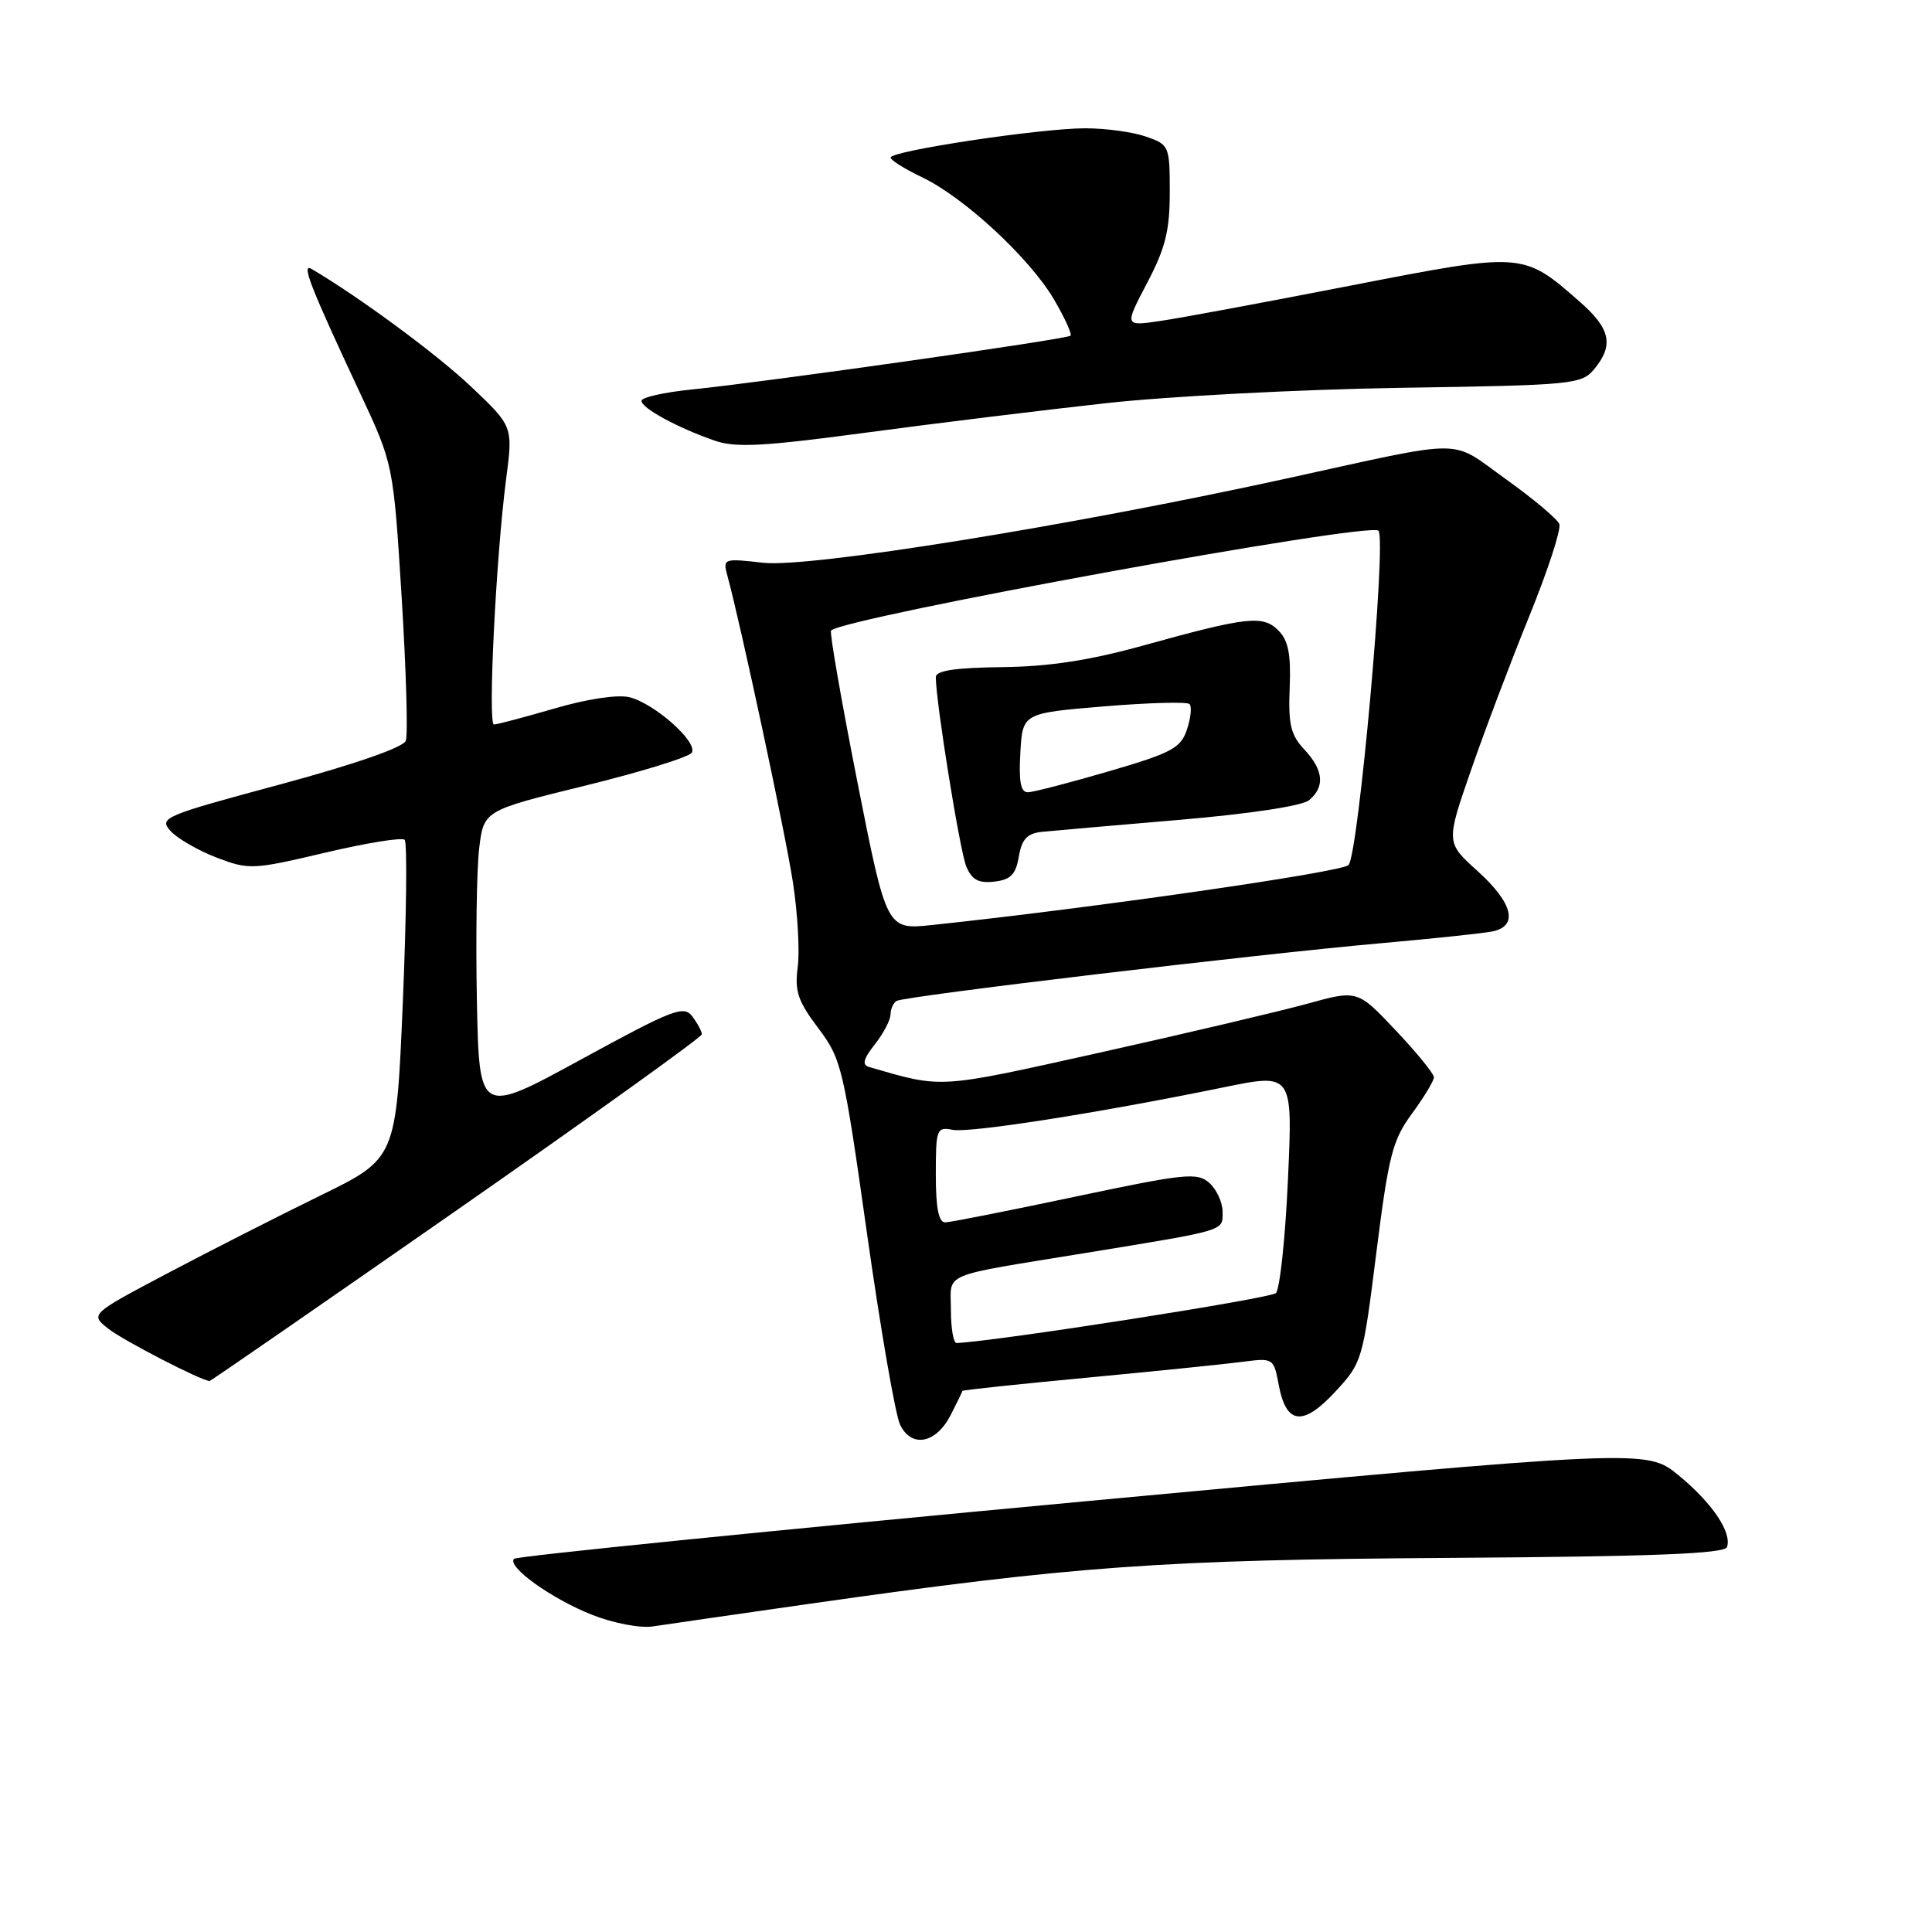 <?xml version="1.0" encoding="UTF-8" standalone="no"?>
<!DOCTYPE svg PUBLIC "-//W3C//DTD SVG 1.1//EN" "http://www.w3.org/Graphics/SVG/1.1/DTD/svg11.dtd" >
<svg xmlns="http://www.w3.org/2000/svg" xmlns:xlink="http://www.w3.org/1999/xlink" version="1.1" viewBox="0 0 256 256">
 <g >
 <path fill="currentColor"
d=" M 107.00 212.55 C 142.43 207.50 153.73 206.68 191.97 206.43 C 219.09 206.25 228.54 205.88 228.84 204.99 C 229.49 203.02 226.87 199.14 222.40 195.47 C 218.17 192.01 218.17 192.01 143.46 198.96 C 102.37 202.79 68.47 206.20 68.12 206.55 C 67.11 207.57 73.09 211.86 78.50 213.99 C 81.30 215.09 84.82 215.76 86.50 215.51 C 88.15 215.25 97.38 213.93 107.00 212.55 Z  M 125.97 187.50 C 126.81 185.85 127.51 184.41 127.53 184.30 C 127.55 184.19 134.98 183.40 144.03 182.55 C 153.09 181.69 162.36 180.75 164.63 180.45 C 168.72 179.92 168.77 179.95 169.44 183.51 C 170.42 188.77 172.64 189.04 176.93 184.41 C 180.49 180.57 180.58 180.26 182.37 166.00 C 184.00 153.08 184.51 151.07 187.10 147.55 C 188.69 145.38 190.00 143.22 190.00 142.74 C 190.00 142.27 187.72 139.47 184.93 136.52 C 179.87 131.16 179.87 131.16 173.18 133.01 C 169.51 134.02 157.16 136.93 145.75 139.47 C 124.07 144.29 125.00 144.23 115.18 141.39 C 114.19 141.10 114.38 140.34 115.93 138.37 C 117.07 136.92 118.00 135.14 118.00 134.42 C 118.00 133.71 118.36 132.90 118.80 132.63 C 119.80 132.00 166.42 126.45 183.00 124.98 C 189.88 124.37 196.51 123.67 197.75 123.42 C 201.23 122.71 200.48 119.67 195.80 115.43 C 191.59 111.64 191.59 111.64 194.91 102.07 C 196.73 96.81 200.22 87.59 202.66 81.59 C 205.10 75.59 206.88 70.12 206.62 69.44 C 206.35 68.76 203.16 66.08 199.52 63.48 C 191.95 58.07 194.82 58.08 170.27 63.45 C 141.60 69.72 107.15 75.26 101.13 74.57 C 95.90 73.97 95.77 74.02 96.37 76.23 C 98.18 82.88 104.09 110.51 105.07 116.94 C 105.70 121.03 105.98 126.09 105.70 128.17 C 105.28 131.34 105.73 132.67 108.42 136.23 C 111.51 140.33 111.77 141.43 114.89 163.50 C 116.68 176.15 118.65 187.53 119.27 188.79 C 120.79 191.91 124.03 191.28 125.97 187.50 Z  M 60.52 160.36 C 78.38 147.91 93.00 137.42 93.00 137.05 C 93.00 136.68 92.44 135.62 91.75 134.70 C 90.62 133.17 89.24 133.70 77.00 140.38 C 63.50 147.75 63.50 147.75 63.19 132.62 C 63.03 124.31 63.16 115.23 63.49 112.45 C 64.09 107.40 64.09 107.40 77.55 104.10 C 84.95 102.28 91.30 100.32 91.66 99.73 C 92.52 98.36 86.76 93.23 83.42 92.39 C 81.88 92.00 77.86 92.60 73.50 93.87 C 69.47 95.04 65.85 96.00 65.45 96.00 C 64.62 96.00 65.72 73.82 67.06 63.50 C 67.98 56.50 67.98 56.50 62.44 51.25 C 57.93 46.97 47.62 39.36 41.29 35.64 C 39.87 34.81 41.10 37.95 47.67 52.00 C 52.12 61.50 52.12 61.50 53.22 79.11 C 53.82 88.80 54.07 97.37 53.77 98.16 C 53.43 99.04 46.97 101.28 37.09 103.95 C 21.66 108.10 21.03 108.37 22.60 110.11 C 23.50 111.11 26.25 112.69 28.69 113.63 C 32.99 115.27 33.48 115.25 43.06 112.99 C 48.52 111.70 53.27 110.93 53.62 111.28 C 53.97 111.63 53.86 121.28 53.38 132.71 C 52.50 153.50 52.50 153.50 42.50 158.39 C 37.00 161.08 27.87 165.72 22.21 168.71 C 11.92 174.15 11.92 174.15 14.38 176.08 C 16.34 177.63 26.66 182.95 27.77 182.99 C 27.91 183.00 42.65 172.81 60.52 160.36 Z  M 146.50 53.43 C 154.75 52.51 172.30 51.60 185.50 51.39 C 208.51 51.04 209.57 50.93 211.25 48.90 C 213.86 45.74 213.40 43.56 209.38 40.03 C 201.79 33.37 201.91 33.38 178.98 37.84 C 167.72 40.04 156.36 42.15 153.74 42.53 C 148.99 43.23 148.99 43.23 151.99 37.51 C 154.41 32.91 155.00 30.57 155.00 25.50 C 155.00 19.33 154.93 19.17 151.85 18.10 C 150.12 17.49 146.49 17.00 143.79 17.00 C 137.89 17.00 118.00 19.99 118.01 20.88 C 118.02 21.22 119.90 22.40 122.20 23.50 C 127.77 26.16 136.46 34.22 139.66 39.68 C 141.08 42.10 142.07 44.27 141.85 44.48 C 141.39 44.95 101.36 50.63 91.75 51.60 C 88.04 51.97 85.00 52.65 85.00 53.11 C 85.00 54.08 89.80 56.69 94.71 58.39 C 97.48 59.35 101.18 59.15 114.80 57.32 C 123.99 56.09 138.25 54.34 146.50 53.43 Z  M 126.00 173.58 C 126.00 168.49 124.24 169.23 144.00 166.00 C 162.65 162.95 162.00 163.15 162.00 160.58 C 162.00 159.33 161.21 157.61 160.25 156.75 C 158.65 155.32 157.08 155.48 142.50 158.56 C 133.70 160.42 125.94 161.96 125.25 161.97 C 124.38 161.99 124.00 160.08 124.00 155.64 C 124.00 149.58 124.11 149.30 126.25 149.71 C 128.54 150.14 145.60 147.47 162.12 144.08 C 171.30 142.20 171.30 142.20 170.66 156.29 C 170.31 164.04 169.59 170.81 169.06 171.34 C 168.35 172.05 132.38 177.68 126.75 177.96 C 126.34 177.98 126.00 176.01 126.00 173.58 Z  M 113.60 103.57 C 111.47 92.77 109.90 83.76 110.12 83.55 C 111.86 81.82 181.45 69.12 182.65 70.32 C 183.76 71.42 179.99 113.37 178.68 114.63 C 177.69 115.58 144.85 120.31 123.49 122.57 C 117.48 123.20 117.48 123.20 113.60 103.57 Z  M 135.00 113.50 C 135.39 111.21 136.10 110.44 138.00 110.23 C 139.38 110.09 147.57 109.37 156.21 108.64 C 165.61 107.84 172.54 106.79 173.46 106.03 C 175.59 104.26 175.38 102.04 172.83 99.31 C 171.03 97.40 170.69 95.98 170.89 91.14 C 171.07 86.69 170.71 84.86 169.40 83.55 C 167.34 81.48 165.31 81.70 151.50 85.53 C 144.37 87.51 138.99 88.33 132.75 88.40 C 126.59 88.47 124.00 88.86 124.00 89.72 C 124.00 92.99 127.19 112.79 128.04 114.82 C 128.78 116.58 129.67 117.06 131.75 116.82 C 133.92 116.57 134.60 115.87 135.00 113.50 Z  M 135.20 99.75 C 135.50 94.50 135.50 94.50 146.27 93.60 C 152.19 93.11 157.30 92.97 157.62 93.29 C 157.94 93.61 157.79 95.13 157.28 96.66 C 156.46 99.13 155.28 99.76 146.93 102.20 C 141.74 103.72 136.91 104.97 136.20 104.98 C 135.25 104.99 134.98 103.56 135.20 99.75 Z "/>
</g>
</svg>